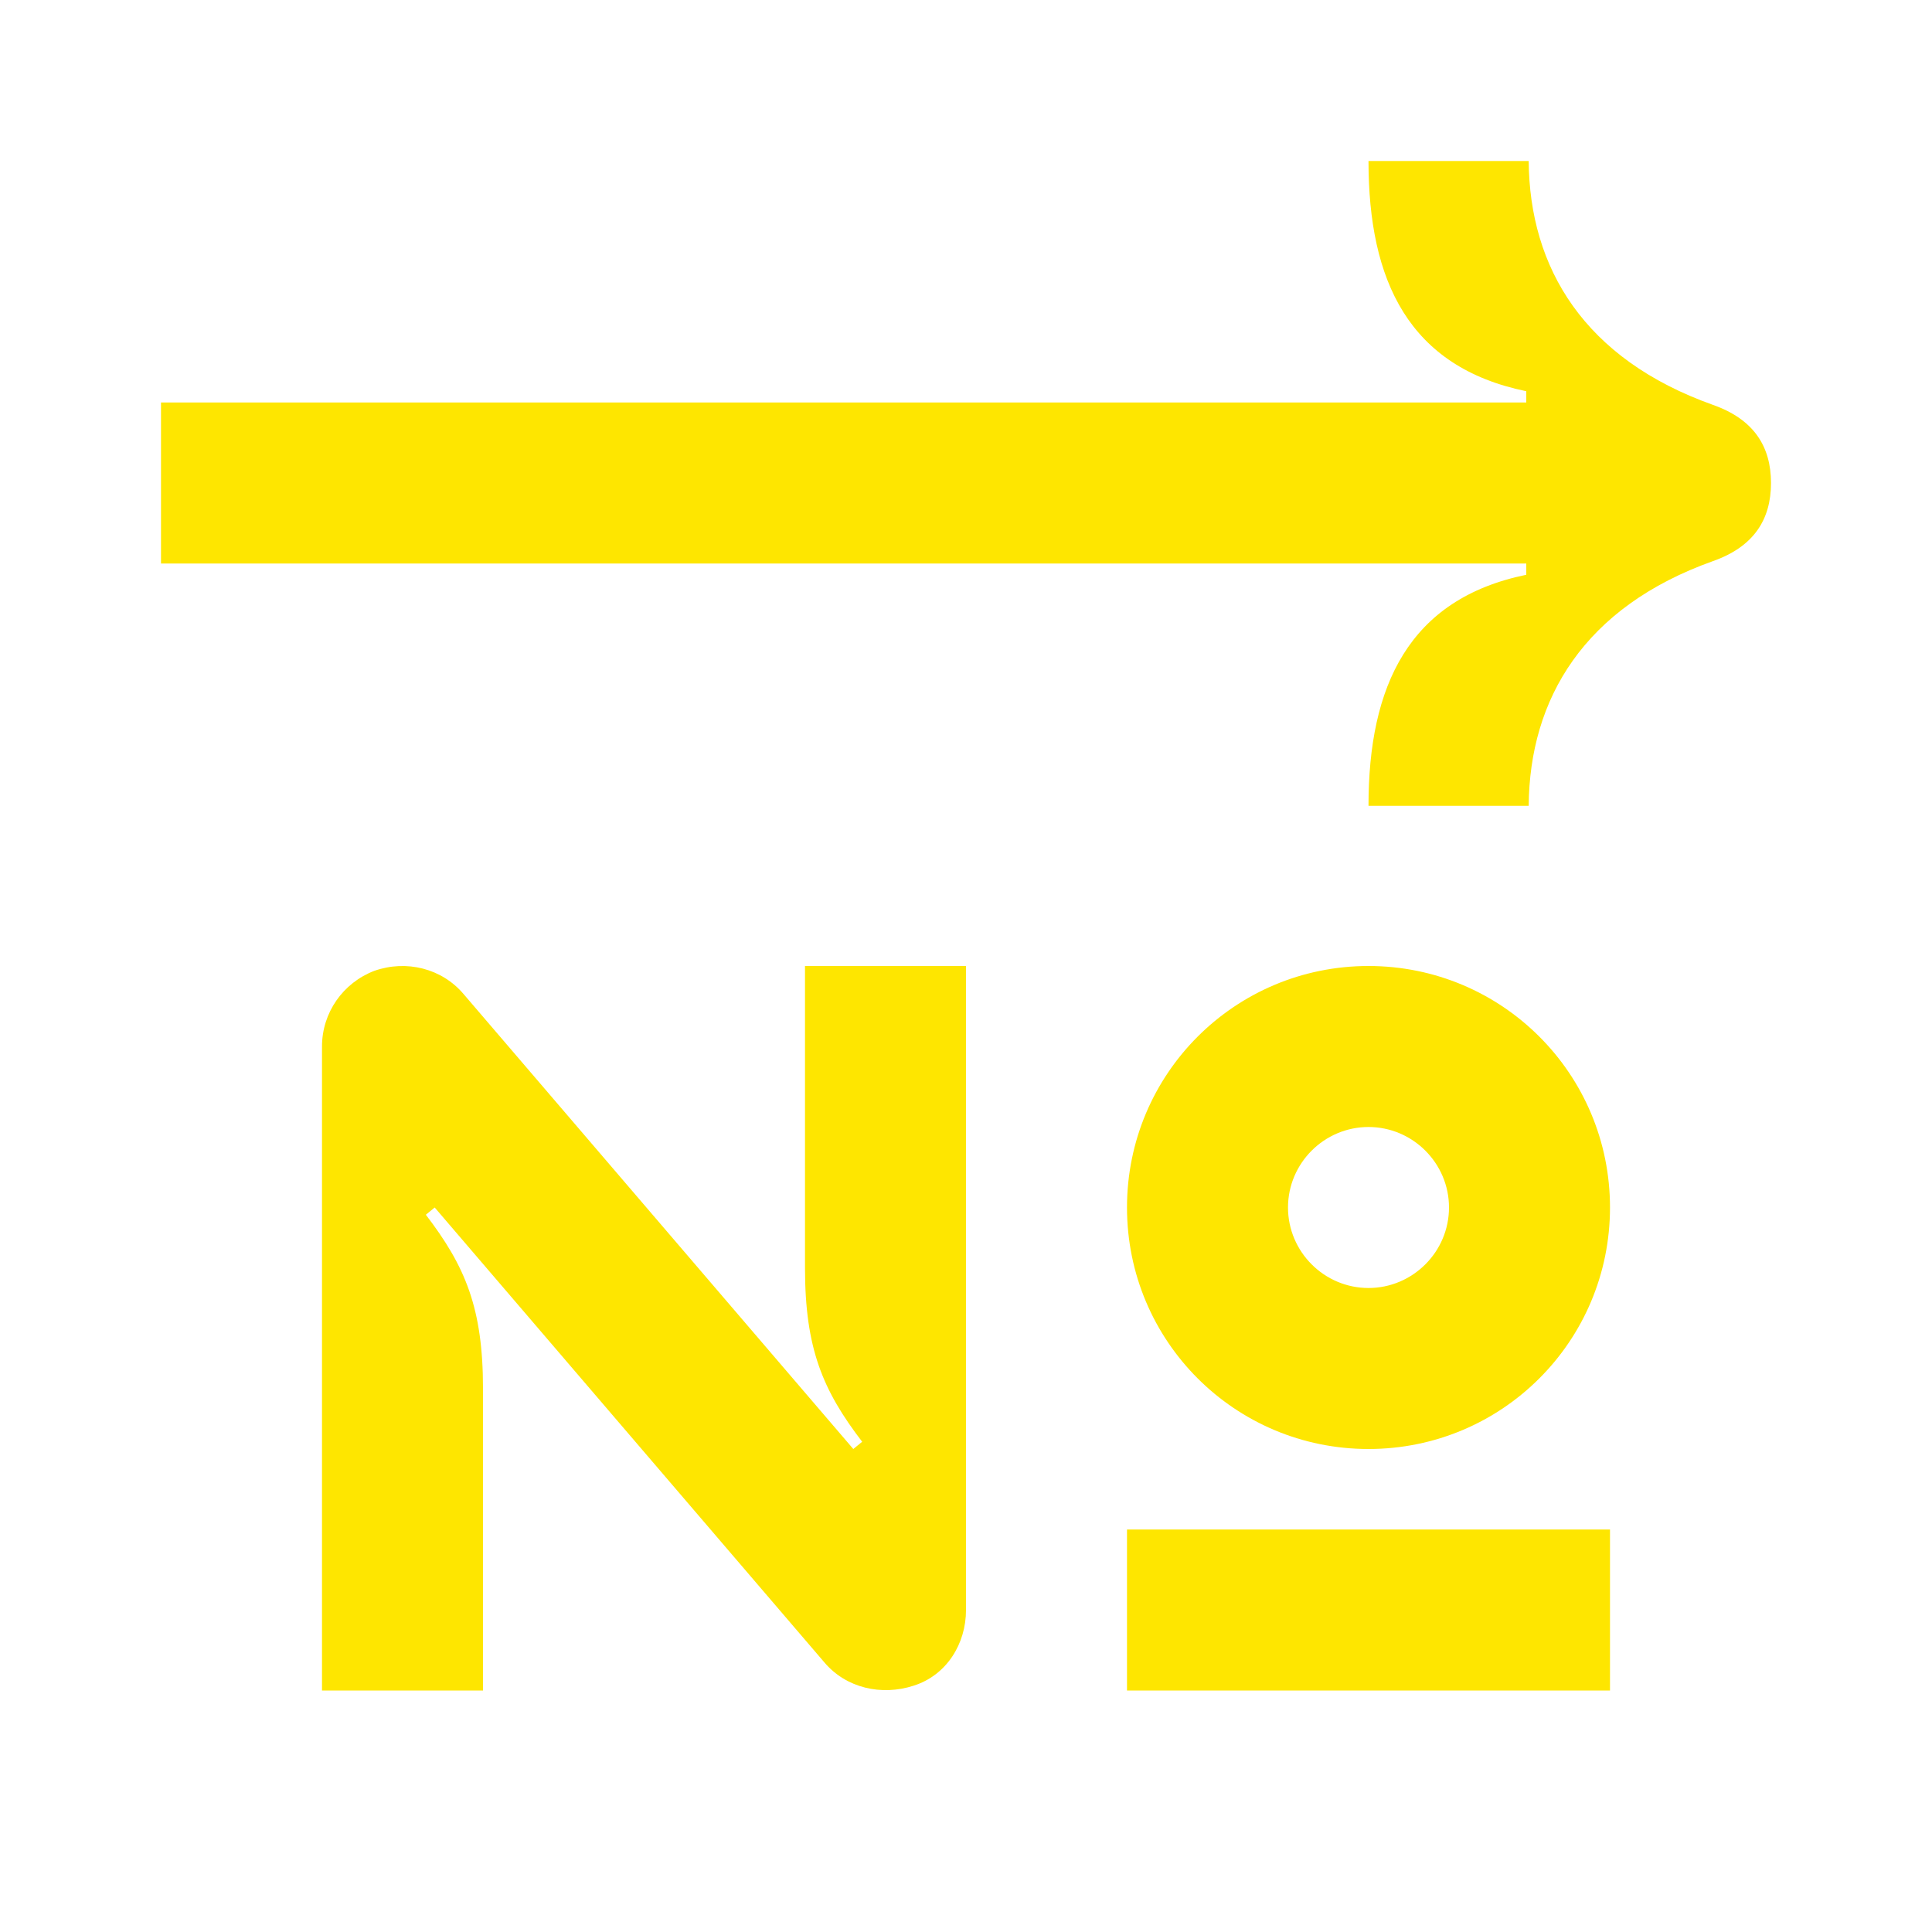 <svg width="24" height="24" viewBox="0 0 24 24" fill="none" xmlns="http://www.w3.org/2000/svg">
<path d="M5.76 12.35L10.6 18L10.71 17.91C10.22 17.27 10 16.75 10 15.75V12H12V20C12 20.42 11.76 20.81 11.35 20.94C10.95 21.07 10.51 20.97 10.24 20.65L5.4 15L5.29 15.09C5.78 15.73 6 16.25 6 17.25V21H4V13C4 12.58 4.26 12.21 4.65 12.06C5.05 11.92 5.49 12.03 5.76 12.35ZM20 21H14V19H20V21ZM17 14C16.45 14 16 14.45 16 15C16 15.55 16.45 16 17 16C17.55 16 18 15.55 18 15C18 14.45 17.55 14 17 14ZM14 15C14 13.34 15.34 12 17 12C18.66 12 20 13.34 20 15C20 16.66 18.66 18 17 18C15.34 18 14 16.66 14 15ZM2 5H18.96V4.86C17.5 4.56 17 3.49 17 2H18.99C19 3.33 19.68 4.46 21.28 5.03C21.79 5.21 22 5.55 22 6C22 6.45 21.79 6.79 21.28 6.97C19.68 7.54 19 8.68 18.99 10.01H17C17 8.52 17.5 7.44 18.96 7.14V7H2V5Z" fill="#FEE600"/>
</svg>

